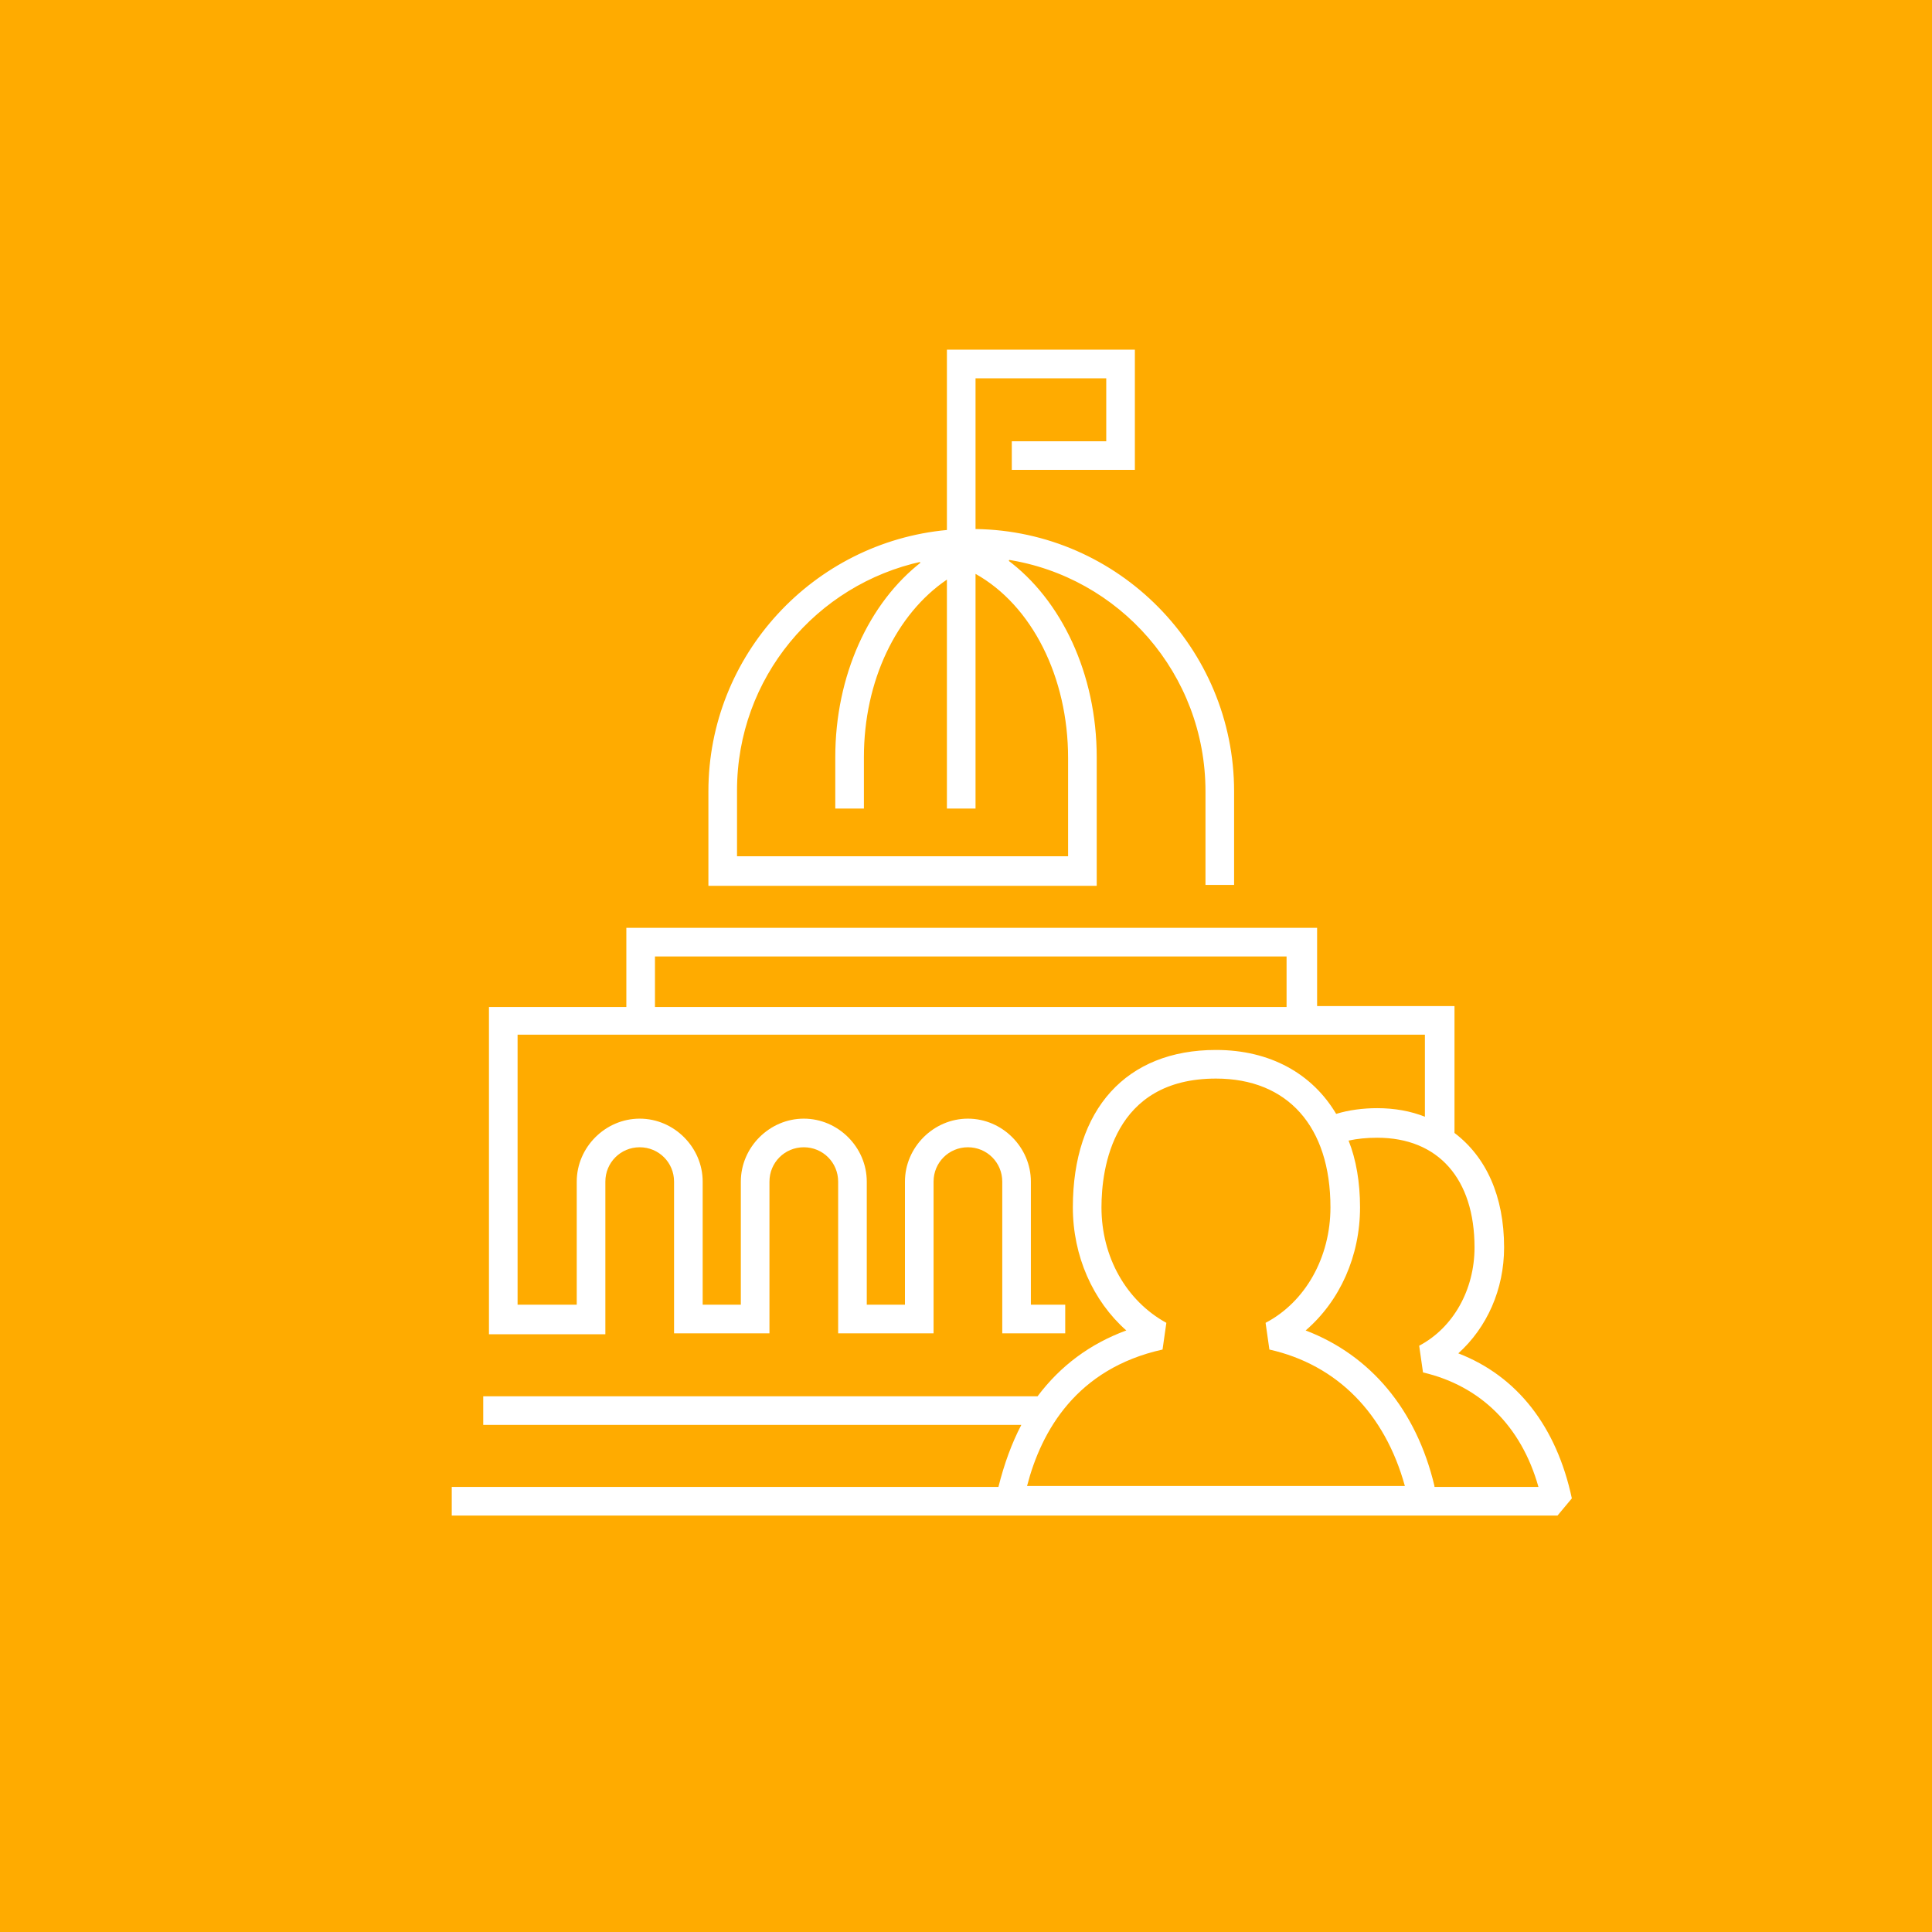 <?xml version="1.0" encoding="UTF-8"?> <svg xmlns="http://www.w3.org/2000/svg" width="108" height="108" viewBox="0 0 108 108" fill="none"><rect width="108" height="108" fill="#FFAB00"></rect><path d="M56.318 31.122L56.198 31.409C59.191 33.614 61.147 37.722 61.147 42.32V49.36H39.76V44.24C39.76 36.697 45.563 30.472 52.948 29.786L53.093 29.773V29.627V19.707H63.28V26.107H56.72V24.827H61.84H62V24.667V21.147V20.987H61.84H54.533H54.373V21.147V29.573V29.731L54.531 29.733C62.443 29.839 68.827 36.327 68.827 44.24V49.307H67.547V44.24C67.547 37.6 62.688 32.094 56.318 31.122ZM59.707 48.027H59.867V47.867V42.373C59.867 37.799 57.822 33.736 54.611 31.94L54.373 31.807V32.08V45.04H53.093V32.4V32.098L52.843 32.268C49.964 34.223 48.133 38.012 48.133 42.32V45.04H46.853V42.32C46.853 37.827 48.704 33.771 51.644 31.514L51.513 31.23C45.521 32.526 41.04 37.816 41.04 44.187V47.867V48.027H41.2H59.707Z" fill="white" stroke="white" stroke-width="0.32"></path><path d="M81.52 75.653C83.12 74.213 84.08 72.08 84.08 69.733C84.08 66.853 83.067 64.667 81.307 63.333V56.24H73.627V51.867H35.013V56.293H27.333V74.587H33.84V66.053C33.84 64.987 34.693 64.133 35.76 64.133C36.827 64.133 37.68 64.987 37.68 66.053V74.533H43.013V66.053C43.013 64.987 43.867 64.133 44.933 64.133C46 64.133 46.853 64.987 46.853 66.053V74.533H52.187V66.053C52.187 64.987 53.04 64.133 54.107 64.133C55.173 64.133 56.027 64.987 56.027 66.053V74.533H59.547V72.933H57.627V66.053C57.627 64.133 56.027 62.533 54.107 62.533C52.187 62.533 50.587 64.133 50.587 66.053V72.933H48.453V66.053C48.453 64.133 46.853 62.533 44.933 62.533C43.013 62.533 41.413 64.133 41.413 66.053V72.933H39.28V66.053C39.28 64.133 37.68 62.533 35.76 62.533C33.84 62.533 32.24 64.133 32.24 66.053V72.933H28.933V57.84H79.653V62.427C78.853 62.107 77.947 61.947 76.987 61.947C76.187 61.947 75.387 62.053 74.693 62.267C73.36 60.027 71.013 58.693 67.973 58.693C62.96 58.693 59.973 62 59.973 67.493C59.973 70.213 61.093 72.72 62.96 74.373C60.933 75.12 59.28 76.347 58 78.053H27.013V79.653H57.093C56.56 80.667 56.133 81.84 55.813 83.12H25.253V84.72H87.067L87.867 83.76C87.013 79.76 84.827 76.933 81.52 75.653ZM36.613 53.467H71.92V56.293H36.613V53.467ZM57.413 83.067C58.213 79.973 60.187 76.507 64.987 75.44L65.2 73.947C62.96 72.72 61.573 70.267 61.573 67.493C61.573 65.307 62.213 60.293 67.973 60.293C71.973 60.293 74.373 62.96 74.373 67.493C74.373 70.267 72.987 72.773 70.747 73.947L70.96 75.44C74.747 76.293 77.413 79.013 78.533 83.067H57.413ZM80.187 83.067C79.173 78.8 76.613 75.76 72.987 74.373C74.907 72.72 76.027 70.213 76.027 67.493C76.027 66.107 75.813 64.827 75.387 63.76C75.867 63.653 76.4 63.6 76.987 63.6C80.4 63.6 82.427 65.893 82.427 69.733C82.427 72.08 81.253 74.213 79.333 75.227L79.547 76.72C82.747 77.467 85.04 79.707 86 83.12H80.187V83.067Z" fill="white"></path></svg> 